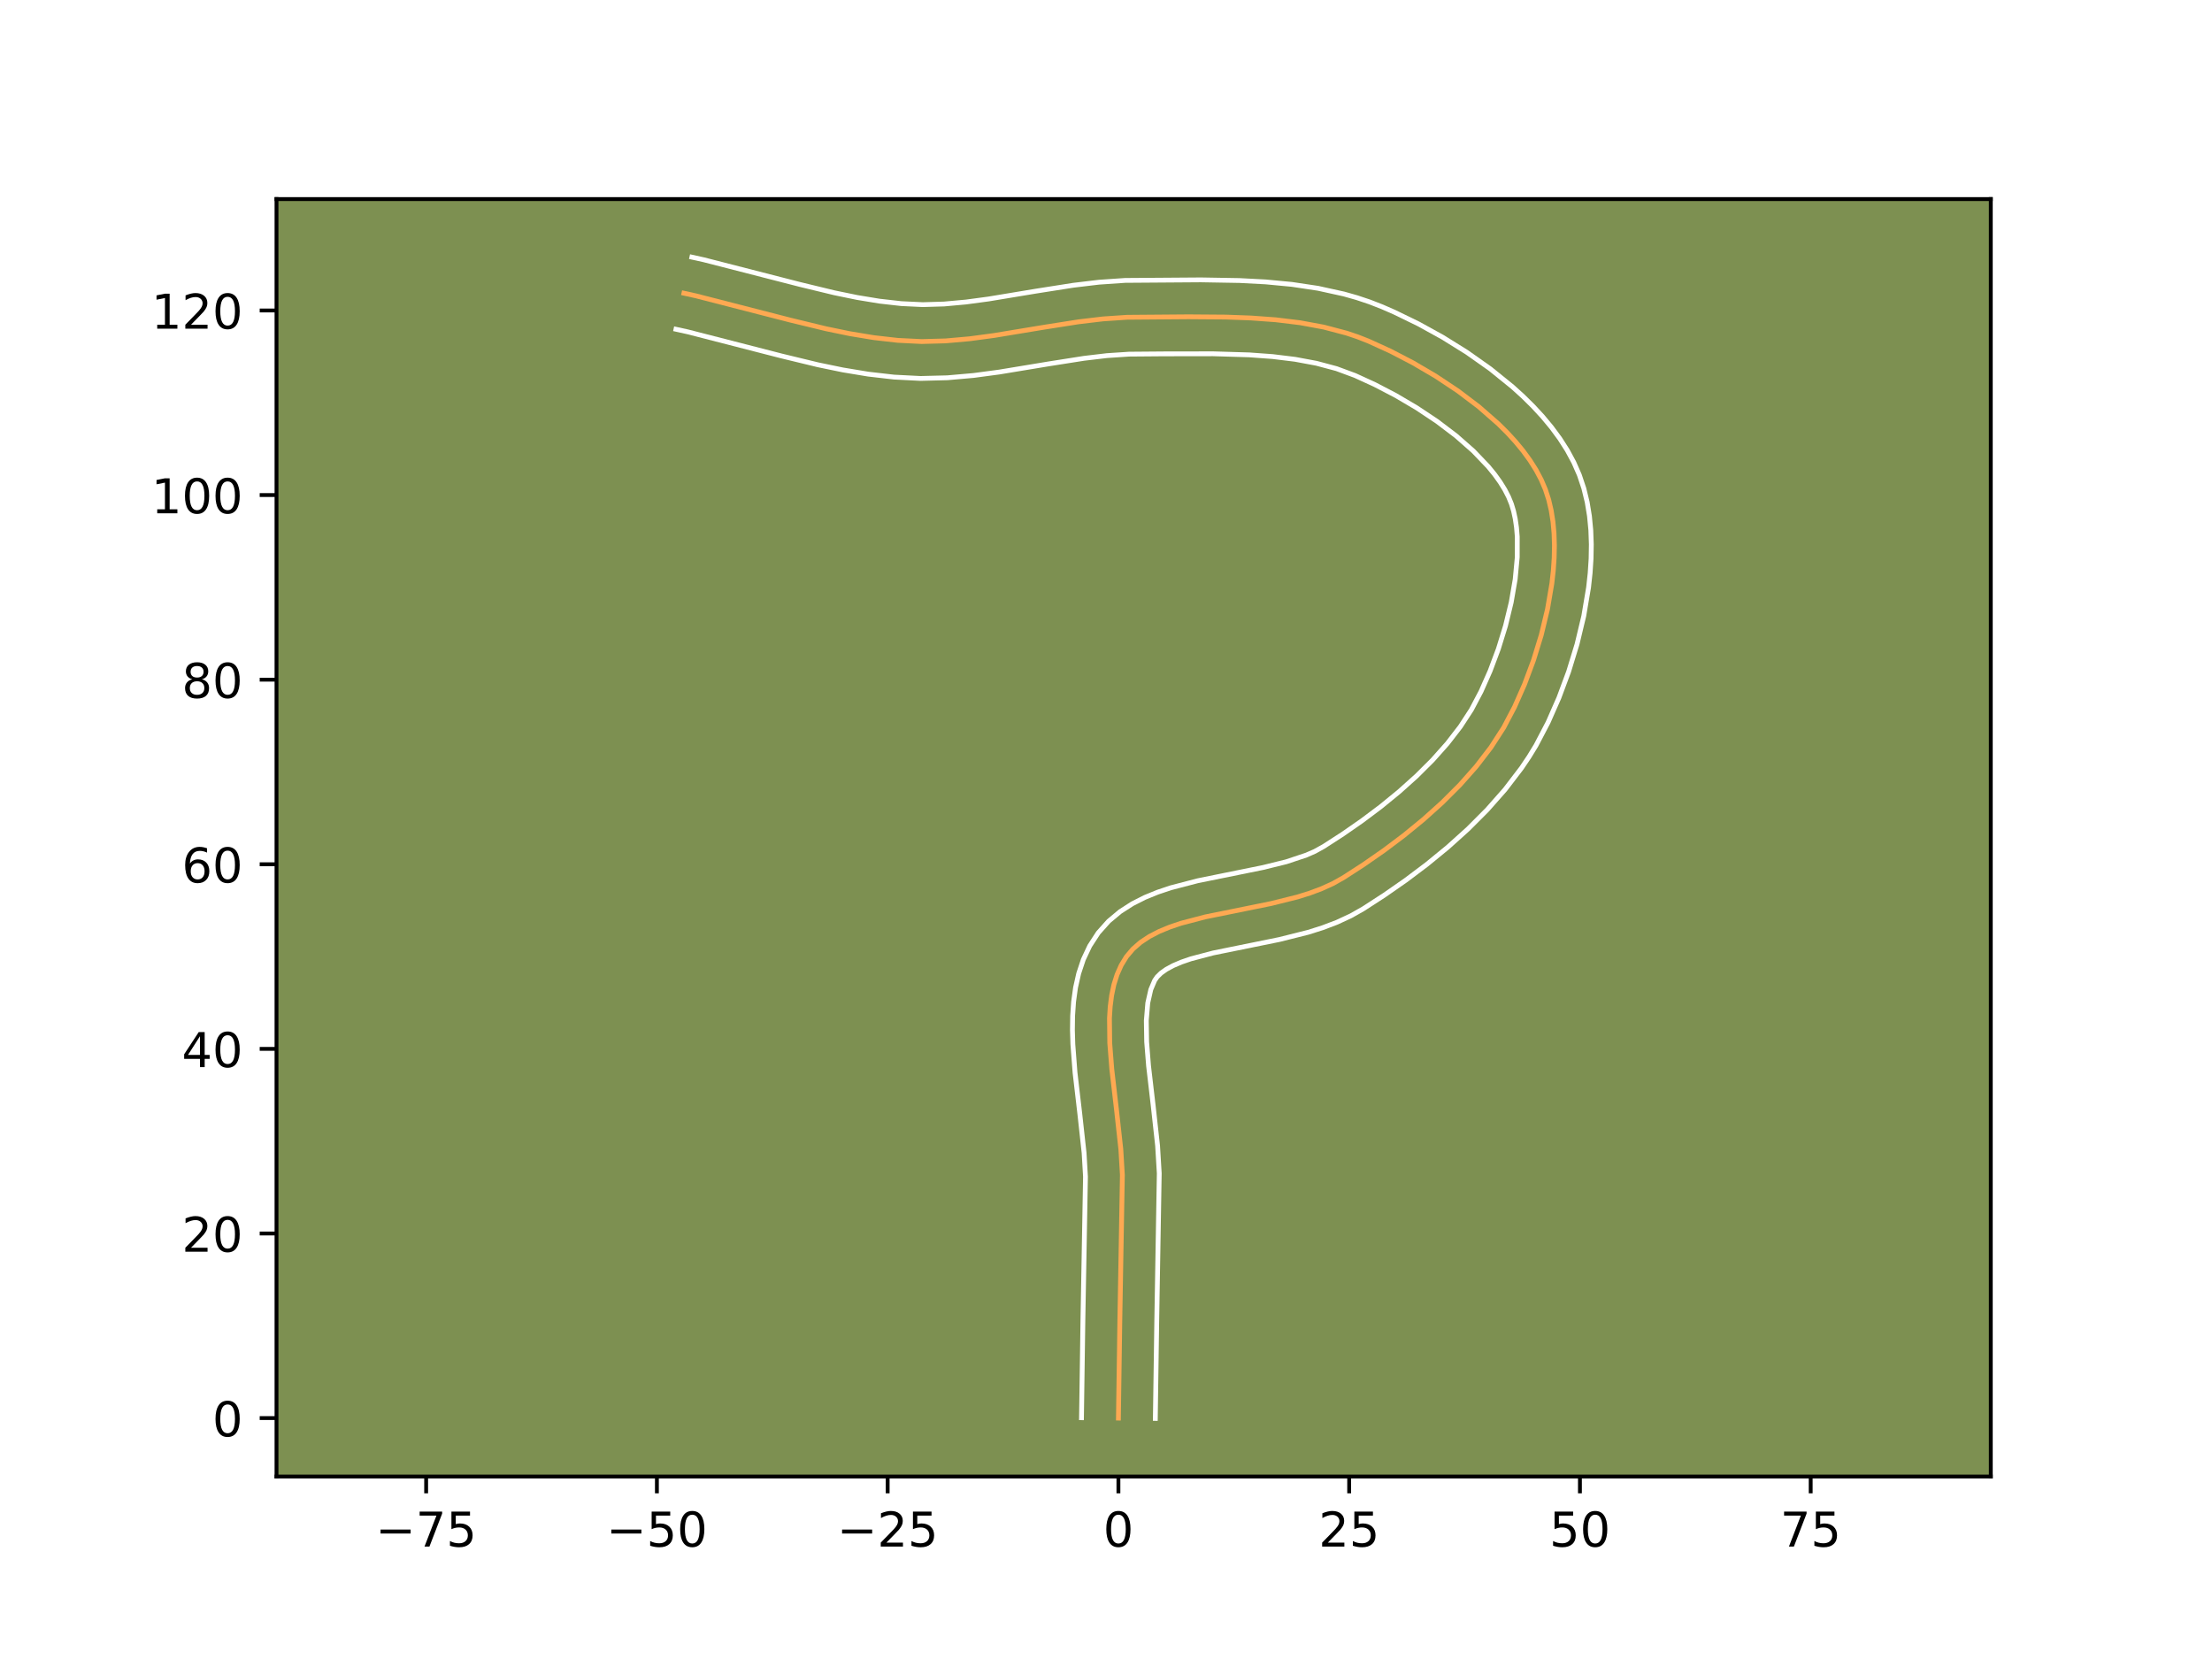 <?xml version="1.0" encoding="utf-8" standalone="no"?>
<!DOCTYPE svg PUBLIC "-//W3C//DTD SVG 1.1//EN"
  "http://www.w3.org/Graphics/SVG/1.1/DTD/svg11.dtd">
<!-- Created with matplotlib (https://matplotlib.org/) -->
<svg height="345.6pt" version="1.1" viewBox="0 0 460.8 345.6" width="460.8pt" xmlns="http://www.w3.org/2000/svg" xmlns:xlink="http://www.w3.org/1999/xlink">
 <defs>
  <style type="text/css">*{stroke-linecap:butt;stroke-linejoin:round;}</style>
 </defs>
 <g id="figure_1">
  <g id="patch_1">
   <path d="M 0 345.6 
L 460.8 345.6 
L 460.8 0 
L 0 0 
z
" style="fill:#ffffff;"/>
  </g>
  <g id="axes_1">
   <g id="patch_2">
    <path d="M 57.6 307.584 
L 414.72 307.584 
L 414.72 41.472 
L 57.6 41.472 
z
" style="fill:#7d9051;"/>
   </g>
   <g id="matplotlib.axis_1">
    <g id="xtick_1">
     <g id="line2d_1">
      <defs>
       <path d="M 0 0 
L 0 3.5 
" id="m9708bd9391" style="stroke:#000000;stroke-width:0.8;"/>
      </defs>
      <g>
       <use style="stroke:#000000;stroke-width:0.8;" x="88.773" xlink:href="#m9708bd9391" y="307.584"/>
      </g>
     </g>
     <g id="text_1">
      <!-- −75 -->
      <g transform="translate(78.22 322.182)scale(0.1 -0.1)">
       <defs>
        <path d="M 10.594 35.5 
L 73.188 35.5 
L 73.188 27.203 
L 10.594 27.203 
z
" id="DejaVuSans-8722"/>
        <path d="M 8.203 72.906 
L 55.078 72.906 
L 55.078 68.703 
L 28.609 0 
L 18.312 0 
L 43.219 64.594 
L 8.203 64.594 
z
" id="DejaVuSans-55"/>
        <path d="M 10.797 72.906 
L 49.516 72.906 
L 49.516 64.594 
L 19.828 64.594 
L 19.828 46.734 
Q 21.969 47.469 24.109 47.828 
Q 26.266 48.188 28.422 48.188 
Q 40.625 48.188 47.75 41.5 
Q 54.891 34.812 54.891 23.391 
Q 54.891 11.625 47.562 5.094 
Q 40.234 -1.422 26.906 -1.422 
Q 22.312 -1.422 17.547 -0.641 
Q 12.797 0.141 7.719 1.703 
L 7.719 11.625 
Q 12.109 9.234 16.797 8.062 
Q 21.484 6.891 26.703 6.891 
Q 35.156 6.891 40.078 11.328 
Q 45.016 15.766 45.016 23.391 
Q 45.016 31 40.078 35.438 
Q 35.156 39.891 26.703 39.891 
Q 22.75 39.891 18.812 39.016 
Q 14.891 38.141 10.797 36.281 
z
" id="DejaVuSans-53"/>
       </defs>
       <use xlink:href="#DejaVuSans-8722"/>
       <use x="83.789" xlink:href="#DejaVuSans-55"/>
       <use x="147.412" xlink:href="#DejaVuSans-53"/>
      </g>
     </g>
    </g>
    <g id="xtick_2">
     <g id="line2d_2">
      <g>
       <use style="stroke:#000000;stroke-width:0.8;" x="136.844" xlink:href="#m9708bd9391" y="307.584"/>
      </g>
     </g>
     <g id="text_2">
      <!-- −50 -->
      <g transform="translate(126.291 322.182)scale(0.1 -0.1)">
       <defs>
        <path d="M 31.781 66.406 
Q 24.172 66.406 20.328 58.906 
Q 16.5 51.422 16.5 36.375 
Q 16.5 21.391 20.328 13.891 
Q 24.172 6.391 31.781 6.391 
Q 39.453 6.391 43.281 13.891 
Q 47.125 21.391 47.125 36.375 
Q 47.125 51.422 43.281 58.906 
Q 39.453 66.406 31.781 66.406 
z
M 31.781 74.219 
Q 44.047 74.219 50.516 64.516 
Q 56.984 54.828 56.984 36.375 
Q 56.984 17.969 50.516 8.266 
Q 44.047 -1.422 31.781 -1.422 
Q 19.531 -1.422 13.062 8.266 
Q 6.594 17.969 6.594 36.375 
Q 6.594 54.828 13.062 64.516 
Q 19.531 74.219 31.781 74.219 
z
" id="DejaVuSans-48"/>
       </defs>
       <use xlink:href="#DejaVuSans-8722"/>
       <use x="83.789" xlink:href="#DejaVuSans-53"/>
       <use x="147.412" xlink:href="#DejaVuSans-48"/>
      </g>
     </g>
    </g>
    <g id="xtick_3">
     <g id="line2d_3">
      <g>
       <use style="stroke:#000000;stroke-width:0.8;" x="184.915" xlink:href="#m9708bd9391" y="307.584"/>
      </g>
     </g>
     <g id="text_3">
      <!-- −25 -->
      <g transform="translate(174.363 322.182)scale(0.1 -0.1)">
       <defs>
        <path d="M 19.188 8.297 
L 53.609 8.297 
L 53.609 0 
L 7.328 0 
L 7.328 8.297 
Q 12.938 14.109 22.625 23.891 
Q 32.328 33.688 34.812 36.531 
Q 39.547 41.844 41.422 45.531 
Q 43.312 49.219 43.312 52.781 
Q 43.312 58.594 39.234 62.25 
Q 35.156 65.922 28.609 65.922 
Q 23.969 65.922 18.812 64.312 
Q 13.672 62.703 7.812 59.422 
L 7.812 69.391 
Q 13.766 71.781 18.938 73 
Q 24.125 74.219 28.422 74.219 
Q 39.75 74.219 46.484 68.547 
Q 53.219 62.891 53.219 53.422 
Q 53.219 48.922 51.531 44.891 
Q 49.859 40.875 45.406 35.406 
Q 44.188 33.984 37.641 27.219 
Q 31.109 20.453 19.188 8.297 
z
" id="DejaVuSans-50"/>
       </defs>
       <use xlink:href="#DejaVuSans-8722"/>
       <use x="83.789" xlink:href="#DejaVuSans-50"/>
       <use x="147.412" xlink:href="#DejaVuSans-53"/>
      </g>
     </g>
    </g>
    <g id="xtick_4">
     <g id="line2d_4">
      <g>
       <use style="stroke:#000000;stroke-width:0.8;" x="232.986" xlink:href="#m9708bd9391" y="307.584"/>
      </g>
     </g>
     <g id="text_4">
      <!-- 0 -->
      <g transform="translate(229.805 322.182)scale(0.1 -0.1)">
       <use xlink:href="#DejaVuSans-48"/>
      </g>
     </g>
    </g>
    <g id="xtick_5">
     <g id="line2d_5">
      <g>
       <use style="stroke:#000000;stroke-width:0.8;" x="281.057" xlink:href="#m9708bd9391" y="307.584"/>
      </g>
     </g>
     <g id="text_5">
      <!-- 25 -->
      <g transform="translate(274.695 322.182)scale(0.1 -0.1)">
       <use xlink:href="#DejaVuSans-50"/>
       <use x="63.623" xlink:href="#DejaVuSans-53"/>
      </g>
     </g>
    </g>
    <g id="xtick_6">
     <g id="line2d_6">
      <g>
       <use style="stroke:#000000;stroke-width:0.8;" x="329.128" xlink:href="#m9708bd9391" y="307.584"/>
      </g>
     </g>
     <g id="text_6">
      <!-- 50 -->
      <g transform="translate(322.766 322.182)scale(0.1 -0.1)">
       <use xlink:href="#DejaVuSans-53"/>
       <use x="63.623" xlink:href="#DejaVuSans-48"/>
      </g>
     </g>
    </g>
    <g id="xtick_7">
     <g id="line2d_7">
      <g>
       <use style="stroke:#000000;stroke-width:0.8;" x="377.199" xlink:href="#m9708bd9391" y="307.584"/>
      </g>
     </g>
     <g id="text_7">
      <!-- 75 -->
      <g transform="translate(370.837 322.182)scale(0.1 -0.1)">
       <use xlink:href="#DejaVuSans-55"/>
       <use x="63.623" xlink:href="#DejaVuSans-53"/>
      </g>
     </g>
    </g>
   </g>
   <g id="matplotlib.axis_2">
    <g id="ytick_1">
     <g id="line2d_8">
      <defs>
       <path d="M 0 0 
L -3.5 0 
" id="mde56d88b3b" style="stroke:#000000;stroke-width:0.8;"/>
      </defs>
      <g>
       <use style="stroke:#000000;stroke-width:0.8;" x="57.6" xlink:href="#mde56d88b3b" y="295.414"/>
      </g>
     </g>
     <g id="text_8">
      <!-- 0 -->
      <g transform="translate(44.237 299.213)scale(0.1 -0.1)">
       <use xlink:href="#DejaVuSans-48"/>
      </g>
     </g>
    </g>
    <g id="ytick_2">
     <g id="line2d_9">
      <g>
       <use style="stroke:#000000;stroke-width:0.8;" x="57.6" xlink:href="#mde56d88b3b" y="256.957"/>
      </g>
     </g>
     <g id="text_9">
      <!-- 20 -->
      <g transform="translate(37.875 260.756)scale(0.1 -0.1)">
       <use xlink:href="#DejaVuSans-50"/>
       <use x="63.623" xlink:href="#DejaVuSans-48"/>
      </g>
     </g>
    </g>
    <g id="ytick_3">
     <g id="line2d_10">
      <g>
       <use style="stroke:#000000;stroke-width:0.8;" x="57.6" xlink:href="#mde56d88b3b" y="218.5"/>
      </g>
     </g>
     <g id="text_10">
      <!-- 40 -->
      <g transform="translate(37.875 222.299)scale(0.1 -0.1)">
       <defs>
        <path d="M 37.797 64.312 
L 12.891 25.391 
L 37.797 25.391 
z
M 35.203 72.906 
L 47.609 72.906 
L 47.609 25.391 
L 58.016 25.391 
L 58.016 17.188 
L 47.609 17.188 
L 47.609 0 
L 37.797 0 
L 37.797 17.188 
L 4.891 17.188 
L 4.891 26.703 
z
" id="DejaVuSans-52"/>
       </defs>
       <use xlink:href="#DejaVuSans-52"/>
       <use x="63.623" xlink:href="#DejaVuSans-48"/>
      </g>
     </g>
    </g>
    <g id="ytick_4">
     <g id="line2d_11">
      <g>
       <use style="stroke:#000000;stroke-width:0.8;" x="57.6" xlink:href="#mde56d88b3b" y="180.043"/>
      </g>
     </g>
     <g id="text_11">
      <!-- 60 -->
      <g transform="translate(37.875 183.843)scale(0.1 -0.1)">
       <defs>
        <path d="M 33.016 40.375 
Q 26.375 40.375 22.484 35.828 
Q 18.609 31.297 18.609 23.391 
Q 18.609 15.531 22.484 10.953 
Q 26.375 6.391 33.016 6.391 
Q 39.656 6.391 43.531 10.953 
Q 47.406 15.531 47.406 23.391 
Q 47.406 31.297 43.531 35.828 
Q 39.656 40.375 33.016 40.375 
z
M 52.594 71.297 
L 52.594 62.312 
Q 48.875 64.062 45.094 64.984 
Q 41.312 65.922 37.594 65.922 
Q 27.828 65.922 22.672 59.328 
Q 17.531 52.734 16.797 39.406 
Q 19.672 43.656 24.016 45.922 
Q 28.375 48.188 33.594 48.188 
Q 44.578 48.188 50.953 41.516 
Q 57.328 34.859 57.328 23.391 
Q 57.328 12.156 50.688 5.359 
Q 44.047 -1.422 33.016 -1.422 
Q 20.359 -1.422 13.672 8.266 
Q 6.984 17.969 6.984 36.375 
Q 6.984 53.656 15.188 63.938 
Q 23.391 74.219 37.203 74.219 
Q 40.922 74.219 44.703 73.484 
Q 48.484 72.75 52.594 71.297 
z
" id="DejaVuSans-54"/>
       </defs>
       <use xlink:href="#DejaVuSans-54"/>
       <use x="63.623" xlink:href="#DejaVuSans-48"/>
      </g>
     </g>
    </g>
    <g id="ytick_5">
     <g id="line2d_12">
      <g>
       <use style="stroke:#000000;stroke-width:0.8;" x="57.6" xlink:href="#mde56d88b3b" y="141.586"/>
      </g>
     </g>
     <g id="text_12">
      <!-- 80 -->
      <g transform="translate(37.875 145.386)scale(0.1 -0.1)">
       <defs>
        <path d="M 31.781 34.625 
Q 24.75 34.625 20.719 30.859 
Q 16.703 27.094 16.703 20.516 
Q 16.703 13.922 20.719 10.156 
Q 24.75 6.391 31.781 6.391 
Q 38.812 6.391 42.859 10.172 
Q 46.922 13.969 46.922 20.516 
Q 46.922 27.094 42.891 30.859 
Q 38.875 34.625 31.781 34.625 
z
M 21.922 38.812 
Q 15.578 40.375 12.031 44.719 
Q 8.5 49.078 8.5 55.328 
Q 8.5 64.062 14.719 69.141 
Q 20.953 74.219 31.781 74.219 
Q 42.672 74.219 48.875 69.141 
Q 55.078 64.062 55.078 55.328 
Q 55.078 49.078 51.531 44.719 
Q 48 40.375 41.703 38.812 
Q 48.828 37.156 52.797 32.312 
Q 56.781 27.484 56.781 20.516 
Q 56.781 9.906 50.312 4.234 
Q 43.844 -1.422 31.781 -1.422 
Q 19.734 -1.422 13.25 4.234 
Q 6.781 9.906 6.781 20.516 
Q 6.781 27.484 10.781 32.312 
Q 14.797 37.156 21.922 38.812 
z
M 18.312 54.391 
Q 18.312 48.734 21.844 45.562 
Q 25.391 42.391 31.781 42.391 
Q 38.141 42.391 41.719 45.562 
Q 45.312 48.734 45.312 54.391 
Q 45.312 60.062 41.719 63.234 
Q 38.141 66.406 31.781 66.406 
Q 25.391 66.406 21.844 63.234 
Q 18.312 60.062 18.312 54.391 
z
" id="DejaVuSans-56"/>
       </defs>
       <use xlink:href="#DejaVuSans-56"/>
       <use x="63.623" xlink:href="#DejaVuSans-48"/>
      </g>
     </g>
    </g>
    <g id="ytick_6">
     <g id="line2d_13">
      <g>
       <use style="stroke:#000000;stroke-width:0.8;" x="57.6" xlink:href="#mde56d88b3b" y="103.13"/>
      </g>
     </g>
     <g id="text_13">
      <!-- 100 -->
      <g transform="translate(31.512 106.929)scale(0.1 -0.1)">
       <defs>
        <path d="M 12.406 8.297 
L 28.516 8.297 
L 28.516 63.922 
L 10.984 60.406 
L 10.984 69.391 
L 28.422 72.906 
L 38.281 72.906 
L 38.281 8.297 
L 54.391 8.297 
L 54.391 0 
L 12.406 0 
z
" id="DejaVuSans-49"/>
       </defs>
       <use xlink:href="#DejaVuSans-49"/>
       <use x="63.623" xlink:href="#DejaVuSans-48"/>
       <use x="127.246" xlink:href="#DejaVuSans-48"/>
      </g>
     </g>
    </g>
    <g id="ytick_7">
     <g id="line2d_14">
      <g>
       <use style="stroke:#000000;stroke-width:0.8;" x="57.6" xlink:href="#mde56d88b3b" y="64.673"/>
      </g>
     </g>
     <g id="text_14">
      <!-- 120 -->
      <g transform="translate(31.512 68.472)scale(0.1 -0.1)">
       <use xlink:href="#DejaVuSans-49"/>
       <use x="63.623" xlink:href="#DejaVuSans-50"/>
       <use x="127.246" xlink:href="#DejaVuSans-48"/>
      </g>
     </g>
    </g>
   </g>
   <g id="line2d_15">
    <path clip-path="url(#pf21c2c077d)" d="M 232.986 295.414 
L 233.28 275.176 
L 233.811 244.779 
L 233.492 239.429 
L 232.577 231.093 
L 231.605 222.716 
L 231.182 217.292 
L 231.122 212.127 
L 231.276 209.676 
L 231.579 207.33 
L 232.049 205.105 
L 232.708 203.013 
L 233.573 201.069 
L 234.664 199.286 
L 236.008 197.696 
L 237.603 196.307 
L 239.426 195.098 
L 241.451 194.047 
L 243.654 193.133 
L 246.013 192.335 
L 251.099 191.002 
L 259.288 189.341 
L 264.842 188.211 
L 270.245 186.865 
L 272.831 186.058 
L 275.308 185.133 
L 277.651 184.069 
L 279.836 182.845 
L 284.056 180.114 
L 288.284 177.174 
L 292.462 174.034 
L 296.532 170.704 
L 300.436 167.195 
L 304.118 163.516 
L 307.519 159.679 
L 310.582 155.691 
L 313.248 151.565 
L 315.509 147.264 
L 317.583 142.57 
L 319.459 137.541 
L 321.075 132.284 
L 322.371 126.907 
L 323.287 121.517 
L 323.583 118.851 
L 323.762 116.221 
L 323.815 113.642 
L 323.735 111.127 
L 323.515 108.689 
L 323.146 106.342 
L 322.623 104.099 
L 321.935 101.973 
L 321.059 99.921 
L 319.982 97.893 
L 318.719 95.894 
L 317.284 93.927 
L 315.693 91.997 
L 313.959 90.107 
L 312.098 88.261 
L 308.05 84.721 
L 303.667 81.407 
L 299.064 78.353 
L 294.36 75.591 
L 289.67 73.154 
L 285.111 71.073 
L 282.854 70.185 
L 280.541 69.404 
L 275.767 68.142 
L 270.825 67.231 
L 265.756 66.616 
L 260.597 66.242 
L 255.387 66.052 
L 247.56 65.994 
L 234.786 66.095 
L 229.746 66.437 
L 224.702 67.036 
L 217.133 68.226 
L 207.051 69.895 
L 202.02 70.568 
L 197 71.015 
L 191.993 71.15 
L 187.002 70.902 
L 182.027 70.336 
L 177.065 69.516 
L 172.114 68.495 
L 164.701 66.7 
L 144.948 61.625 
L 142.475 61.079 
L 142.475 61.079 
" style="fill:none;stroke:#fea952;stroke-linecap:square;"/>
   </g>
   <g id="line2d_16">
    <path clip-path="url(#pf21c2c077d)" d="M 225.295 295.34 
L 225.59 275.029 
L 226.127 245.12 
L 225.836 240.17 
L 224.943 232.028 
L 223.944 223.406 
L 223.495 217.542 
L 223.406 214.596 
L 223.446 211.645 
L 223.648 208.691 
L 224.054 205.739 
L 224.713 202.796 
L 225.68 199.887 
L 227.013 197.054 
L 228.79 194.321 
L 230.957 191.896 
L 233.35 189.899 
L 235.882 188.271 
L 238.505 186.942 
L 241.19 185.847 
L 243.922 184.934 
L 249.478 183.484 
L 257.801 181.795 
L 263.1 180.72 
L 267.954 179.523 
L 272.127 178.13 
L 273.892 177.359 
L 275.71 176.354 
L 279.72 173.762 
L 283.723 170.981 
L 287.657 168.028 
L 291.462 164.92 
L 295.077 161.678 
L 298.445 158.323 
L 301.508 154.88 
L 304.214 151.377 
L 306.516 147.845 
L 308.522 144.047 
L 310.417 139.777 
L 312.142 135.171 
L 313.628 130.362 
L 314.813 125.482 
L 315.643 120.668 
L 316.072 116.063 
L 316.075 111.819 
L 315.916 109.881 
L 315.657 108.091 
L 315.304 106.464 
L 314.862 104.994 
L 314.267 103.529 
L 313.48 102.001 
L 312.505 100.426 
L 311.35 98.82 
L 310.025 97.196 
L 306.921 93.95 
L 303.311 90.779 
L 299.322 87.754 
L 295.084 84.934 
L 290.727 82.37 
L 286.387 80.109 
L 282.292 78.23 
L 278.419 76.797 
L 274.242 75.681 
L 269.794 74.853 
L 265.119 74.281 
L 260.26 73.926 
L 252.725 73.701 
L 242.438 73.717 
L 235.192 73.776 
L 230.574 74.084 
L 225.814 74.647 
L 218.427 75.808 
L 208.137 77.509 
L 202.804 78.219 
L 197.344 78.699 
L 191.756 78.838 
L 186.24 78.556 
L 180.859 77.938 
L 175.576 77.062 
L 170.387 75.99 
L 162.765 74.144 
L 143.291 69.135 
L 140.818 68.59 
L 140.818 68.59 
" style="fill:none;stroke:#ffffff;stroke-linecap:square;"/>
   </g>
   <g id="line2d_17">
    <path clip-path="url(#pf21c2c077d)" d="M 240.677 295.488 
L 240.97 275.323 
L 241.495 244.438 
L 241.148 238.689 
L 240.212 230.158 
L 239.265 222.026 
L 238.87 217.043 
L 238.798 212.609 
L 239.104 208.922 
L 239.735 206.14 
L 240.537 204.252 
L 241.059 203.497 
L 241.857 202.716 
L 242.969 201.925 
L 244.397 201.152 
L 246.119 200.419 
L 248.104 199.737 
L 252.72 198.521 
L 260.776 196.887 
L 266.583 195.703 
L 272.537 194.207 
L 275.522 193.263 
L 278.488 192.136 
L 281.409 190.78 
L 283.962 189.336 
L 288.392 186.467 
L 292.845 183.367 
L 297.267 180.039 
L 301.602 176.488 
L 305.796 172.712 
L 309.791 168.71 
L 313.53 164.477 
L 316.949 160.005 
L 318.518 157.676 
L 319.981 155.284 
L 322.495 150.481 
L 324.749 145.363 
L 326.776 139.911 
L 328.522 134.207 
L 329.929 128.332 
L 330.931 122.366 
L 331.257 119.372 
L 331.451 116.38 
L 331.502 113.398 
L 331.395 110.435 
L 331.113 107.497 
L 330.636 104.593 
L 329.941 101.733 
L 329.009 98.952 
L 327.852 96.313 
L 326.484 93.785 
L 324.933 91.362 
L 323.219 89.035 
L 321.361 86.797 
L 319.374 84.645 
L 317.274 82.573 
L 315.075 80.579 
L 310.43 76.823 
L 305.545 73.376 
L 300.523 70.249 
L 295.464 67.46 
L 290.467 65.028 
L 287.929 63.917 
L 285.312 62.897 
L 282.663 62.011 
L 279.987 61.251 
L 274.58 60.06 
L 269.127 59.243 
L 263.662 58.726 
L 258.217 58.439 
L 250.159 58.301 
L 234.38 58.415 
L 228.919 58.79 
L 223.59 59.426 
L 215.84 60.644 
L 205.965 62.281 
L 201.236 62.916 
L 196.656 63.332 
L 192.23 63.463 
L 187.764 63.249 
L 183.195 62.734 
L 178.554 61.97 
L 173.841 61 
L 166.637 59.256 
L 146.605 54.114 
L 144.132 53.568 
L 144.132 53.568 
" style="fill:none;stroke:#ffffff;stroke-linecap:square;"/>
   </g>
   <g id="patch_3">
    <path d="M 57.6 307.584 
L 57.6 41.472 
" style="fill:none;stroke:#000000;stroke-linecap:square;stroke-linejoin:miter;stroke-width:0.8;"/>
   </g>
   <g id="patch_4">
    <path d="M 414.72 307.584 
L 414.72 41.472 
" style="fill:none;stroke:#000000;stroke-linecap:square;stroke-linejoin:miter;stroke-width:0.8;"/>
   </g>
   <g id="patch_5">
    <path d="M 57.6 307.584 
L 414.72 307.584 
" style="fill:none;stroke:#000000;stroke-linecap:square;stroke-linejoin:miter;stroke-width:0.8;"/>
   </g>
   <g id="patch_6">
    <path d="M 57.6 41.472 
L 414.72 41.472 
" style="fill:none;stroke:#000000;stroke-linecap:square;stroke-linejoin:miter;stroke-width:0.8;"/>
   </g>
  </g>
 </g>
 <defs>
  <clipPath id="pf21c2c077d">
   <rect height="266.112" width="357.12" x="57.6" y="41.472"/>
  </clipPath>
 </defs>
</svg>
